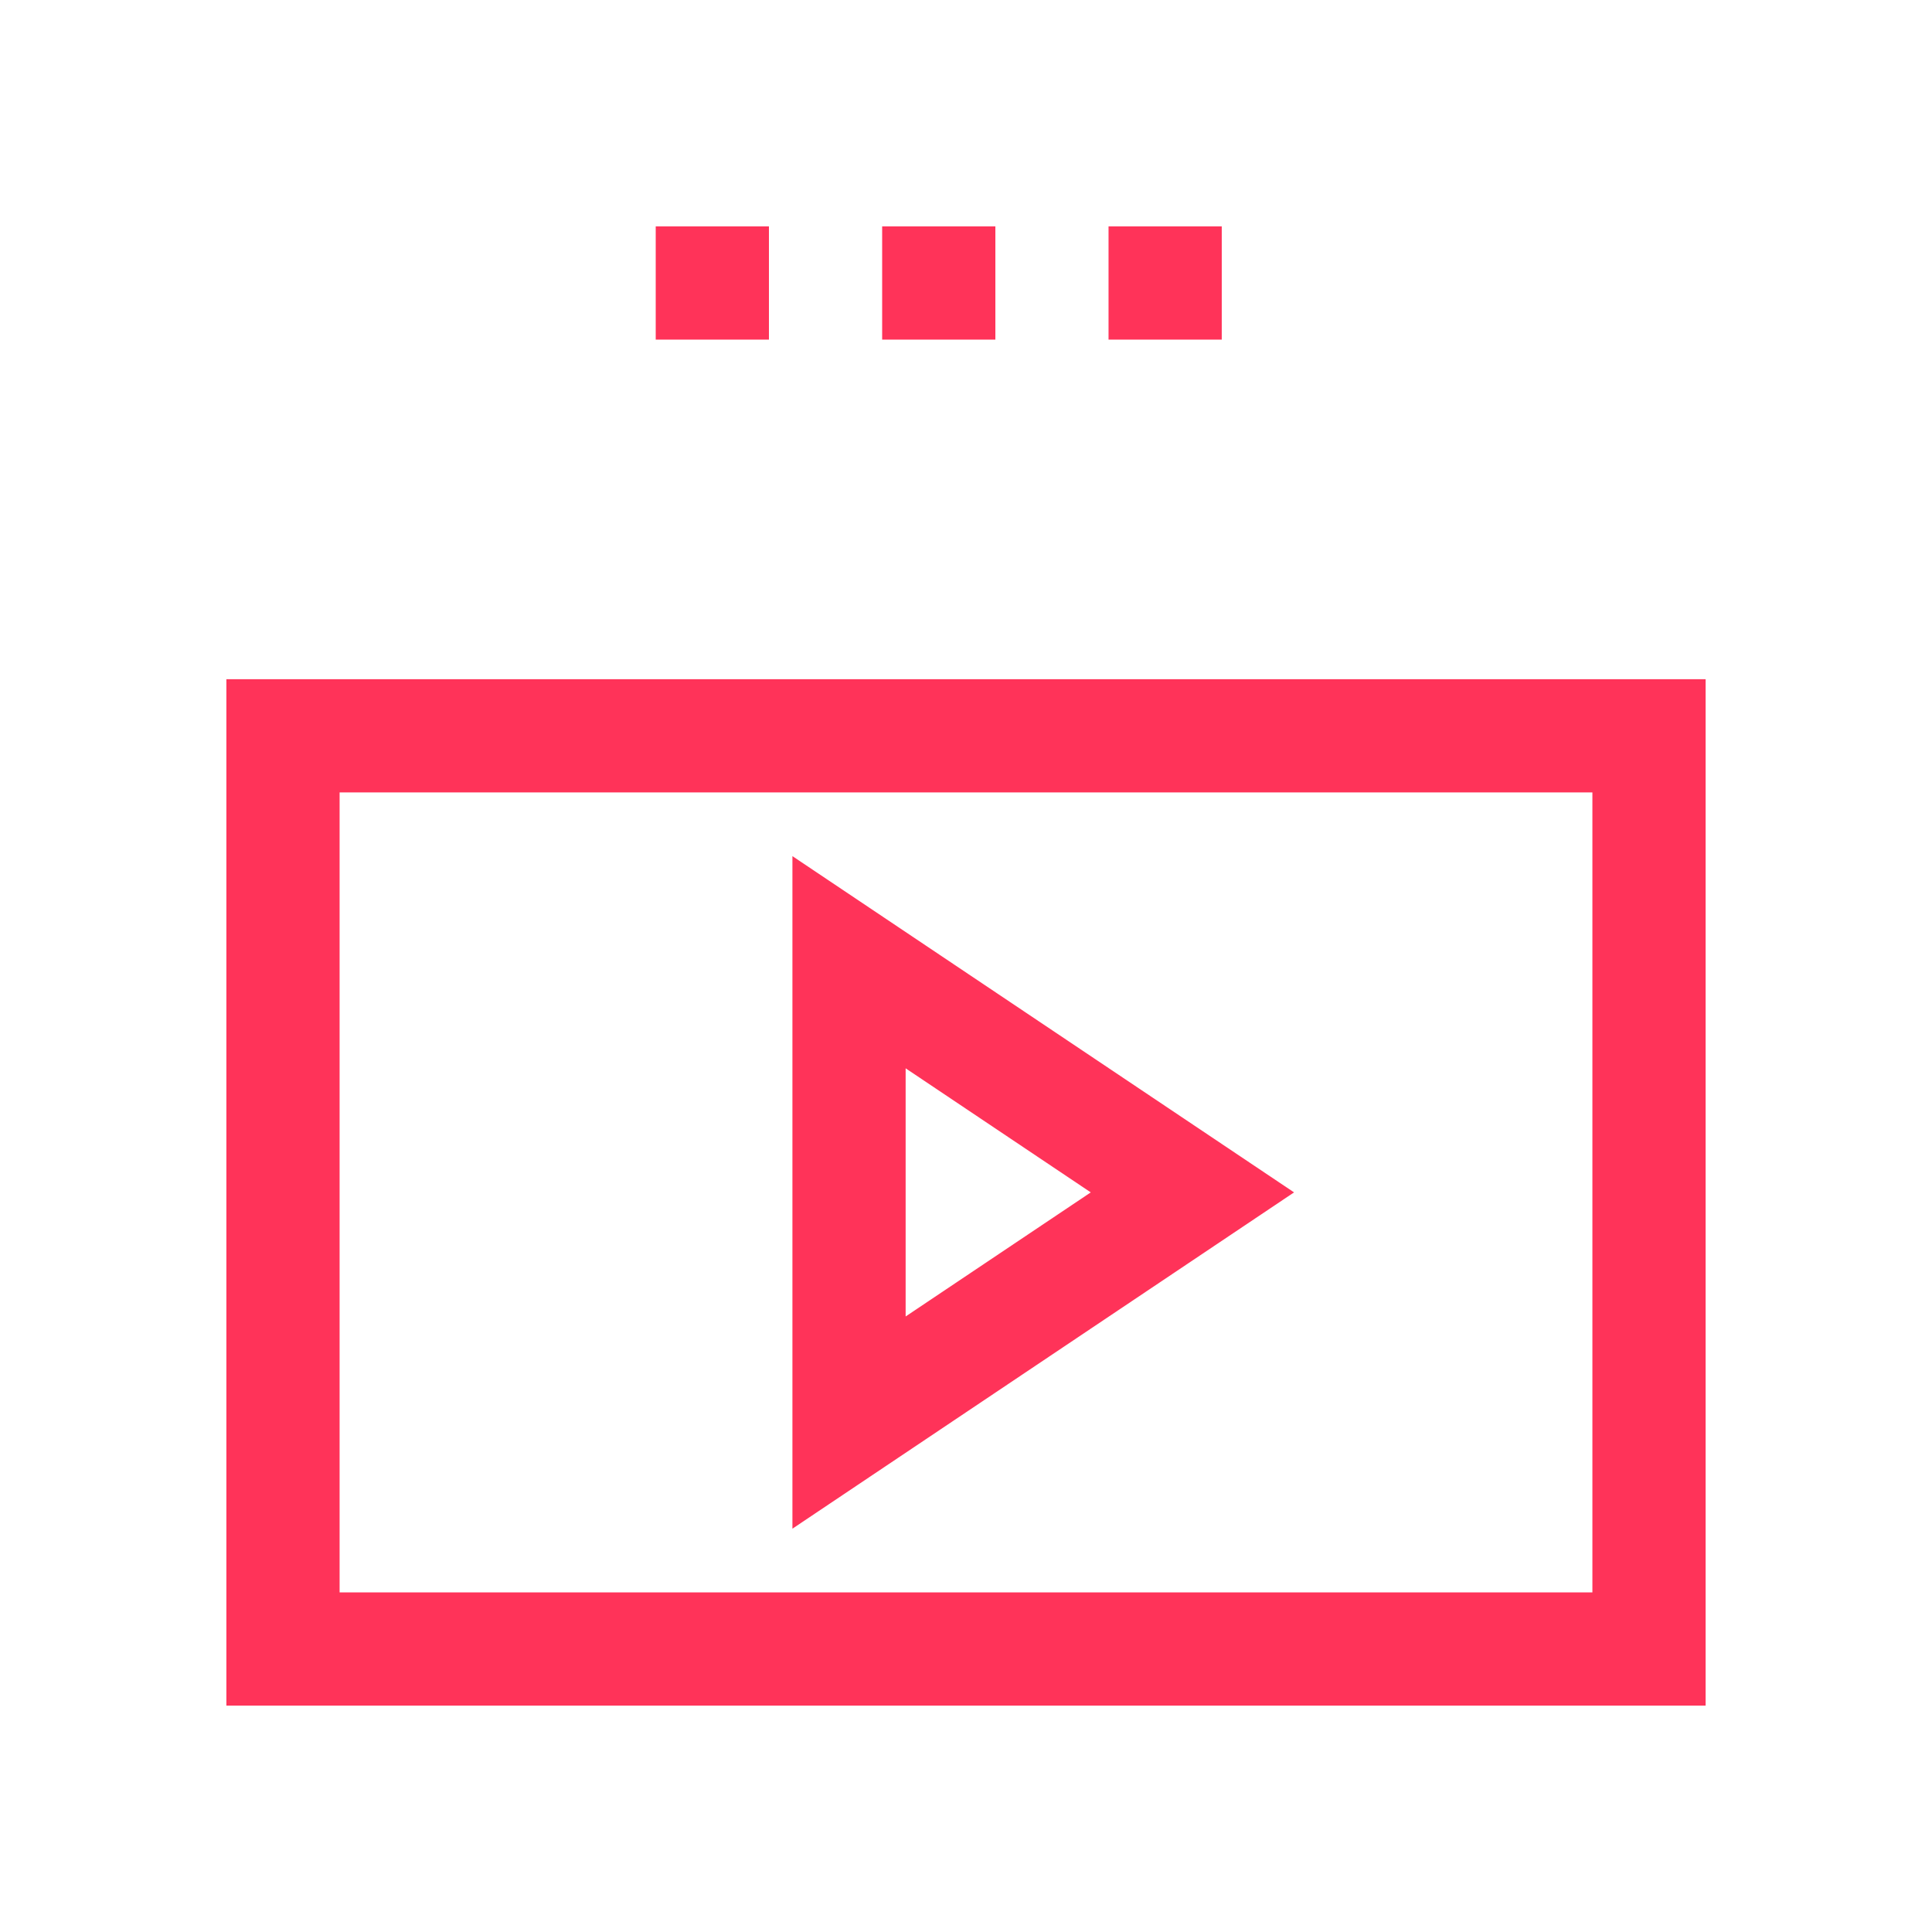 <svg width="45" height="45" fill="none" xmlns="http://www.w3.org/2000/svg"><path d="M20.547 5.273h2.637V7.91h-2.637V5.273zm5.273 0h2.637V7.91H25.82V5.273zm-10.547 0h2.637V7.91h-2.637V5.273zm3.184 30.333l11.684-7.833-11.684-7.832v15.665zm2.637-10.723l4.312 2.89-4.312 2.89v-5.78z" fill="#FF3359"/><path d="M5.273 39.727h34.454V15.82H5.273v23.907zm2.637-21.27h29.18V37.09H7.91V18.457z" fill="#FF3359"/></svg>